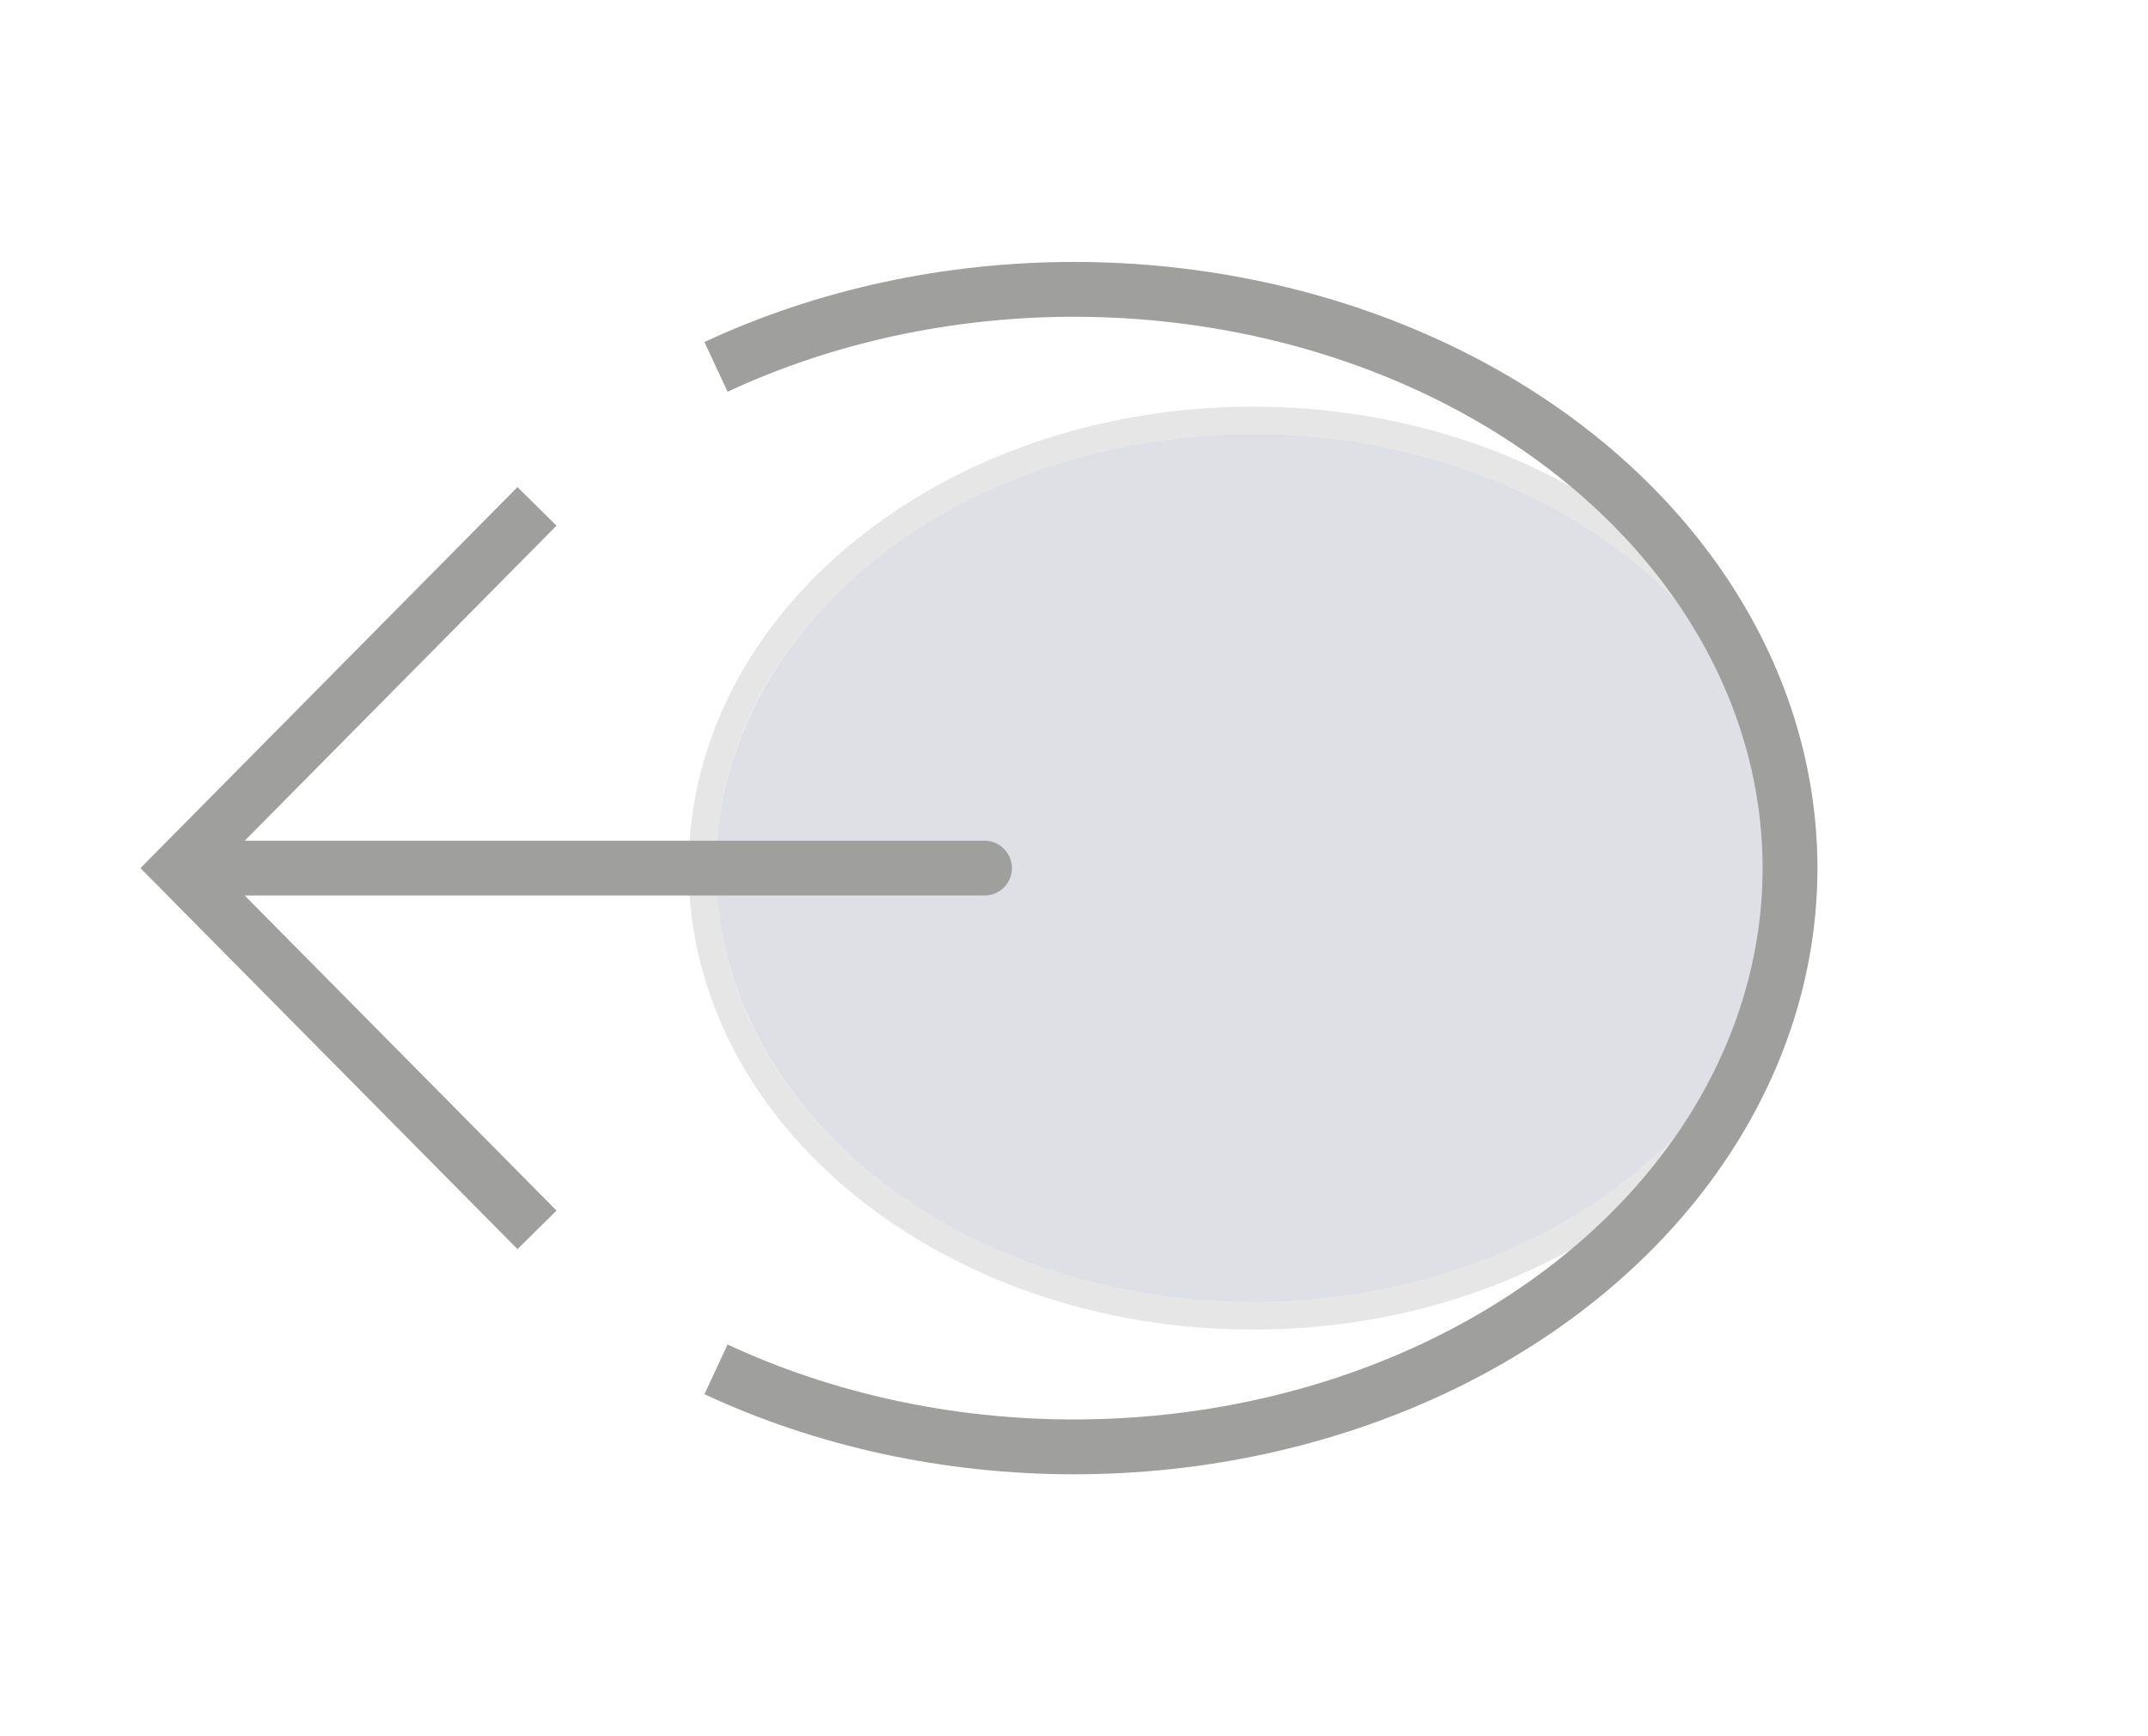 <svg width="47" height="38" viewBox="0 0 47 38" fill="none" xmlns="http://www.w3.org/2000/svg">
<rect width="47" height="38" fill="white"/>
<ellipse cx="9.5" cy="11.75" rx="9.5" ry="11.75" transform="matrix(5.40641e-08 -1 -1 -3.53411e-08 39.167 28.5)" fill="#7E869E" fill-opacity="0.25"/>
<path d="M15.367 19C15.367 13.531 20.824 9.2 27.417 9.2C34.009 9.2 39.467 13.531 39.467 19C39.467 24.469 34.009 28.8 27.417 28.8C20.824 28.8 15.367 24.469 15.367 19Z" stroke="#9F9F9E" stroke-opacity="0.25" stroke-width="0.6"/>
<path d="M15.667 29.97C18.048 31.081 20.75 31.667 23.5 31.667C26.25 31.667 28.952 31.081 31.333 29.97C33.715 28.858 35.693 27.259 37.068 25.333C38.443 23.408 39.167 21.224 39.167 19C39.167 16.777 38.443 14.592 37.068 12.667C35.693 10.741 33.715 9.142 31.333 8.03C28.952 6.919 26.25 6.333 23.5 6.333C20.75 6.333 18.048 6.919 15.667 8.03" stroke="#9F9F9E" stroke-width="1.2"/>
<path d="M3.917 19L3.49 18.578L3.073 19L3.49 19.422L3.917 19ZM21.542 19.6C21.873 19.6 22.142 19.331 22.142 19C22.142 18.669 21.873 18.4 21.542 18.4V19.6ZM11.323 10.661L3.49 18.578L4.343 19.422L12.177 11.505L11.323 10.661ZM3.49 19.422L11.323 27.339L12.177 26.495L4.343 18.578L3.49 19.422ZM3.917 19.6H21.542V18.4H3.917V19.6Z" fill="#9F9F9E"/>
</svg>

